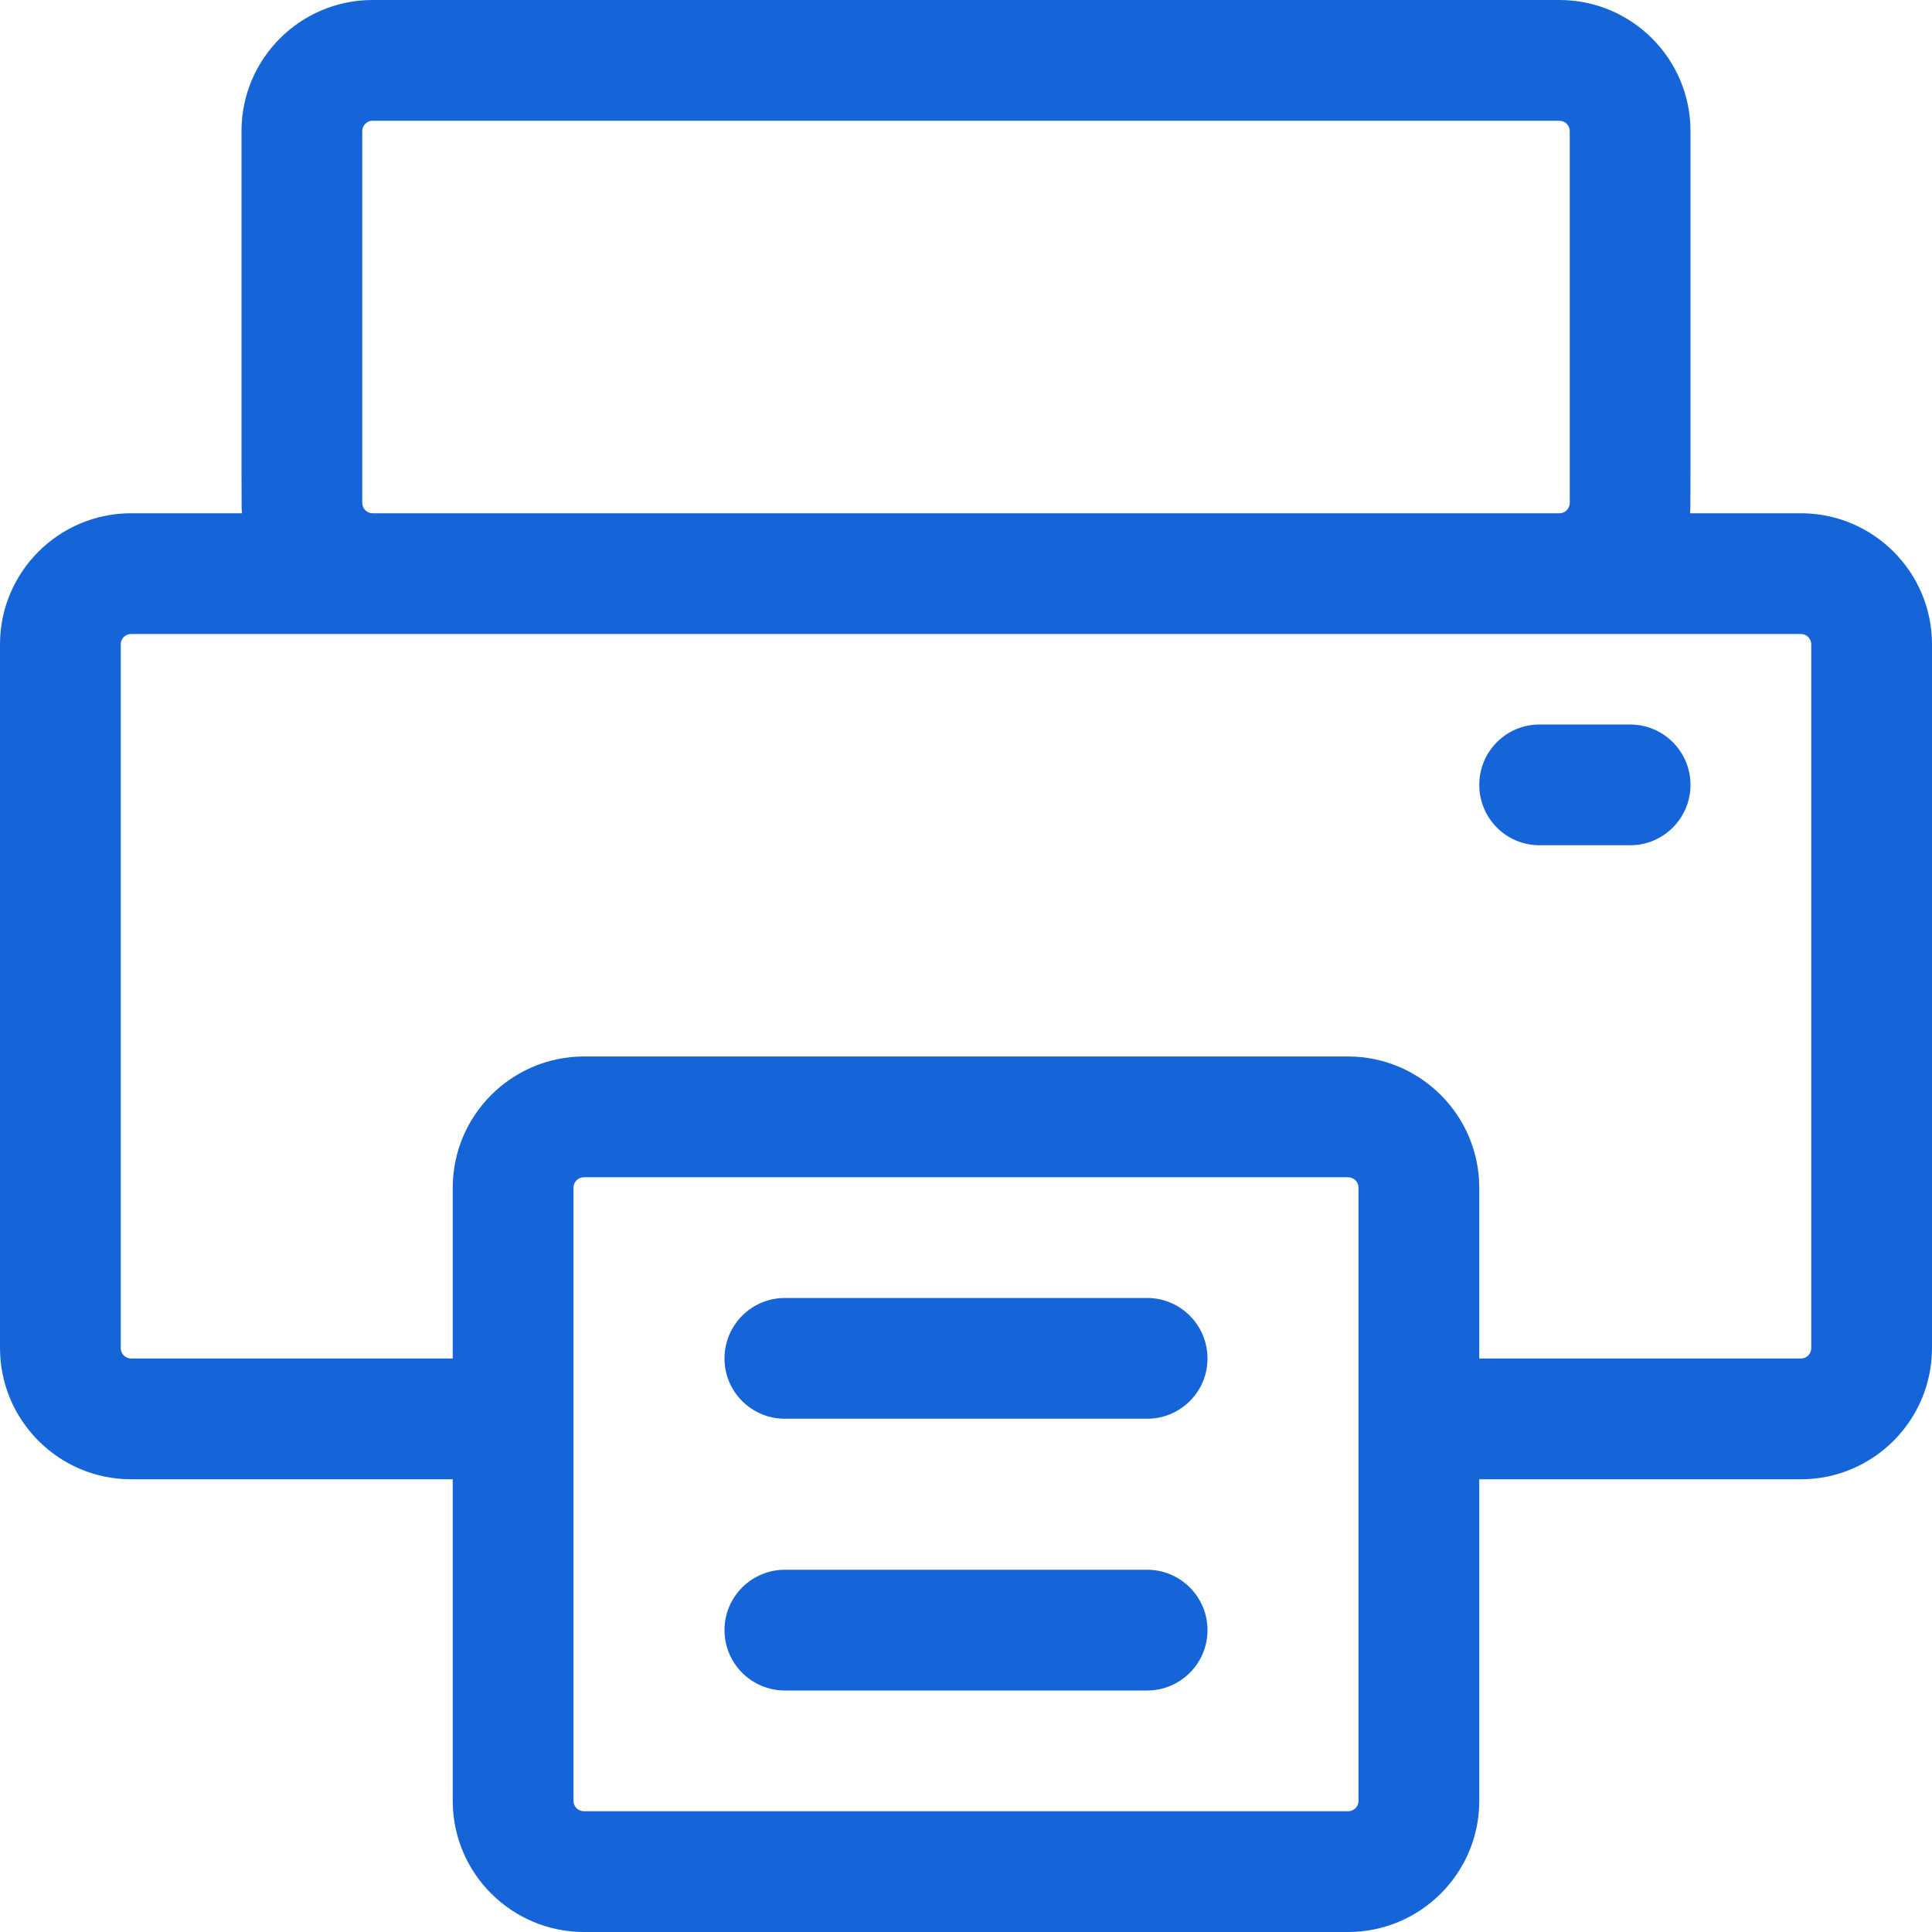 <svg width="12" height="12" viewBox="0 0 12 12" fill="none" xmlns="http://www.w3.org/2000/svg">
<g clip-path="url(#clip0_17539_2119)">
<path d="M11.186 3.188H10.497C10.501 3.136 10.5 3.329 10.5 0.814C10.5 0.365 10.135 0 9.686 0H2.314C1.865 0 1.5 0.365 1.5 0.814C1.5 3.324 1.499 3.136 1.503 3.188H0.814C0.365 3.188 0 3.553 0 4.002V8.373C0 8.822 0.365 9.188 0.814 9.188H2.812V11.186C2.812 11.635 3.178 12 3.627 12H8.373C8.822 12 9.188 11.635 9.188 11.186V9.188H11.186C11.635 9.188 12 8.822 12 8.373V4.002C12 3.553 11.635 3.188 11.186 3.188ZM2.25 3.123V0.814C2.25 0.779 2.279 0.75 2.314 0.75H9.686C9.721 0.75 9.75 0.779 9.75 0.814V3.123C9.75 3.159 9.721 3.188 9.686 3.188H2.314C2.279 3.188 2.25 3.159 2.25 3.123ZM8.438 11.186C8.438 11.221 8.409 11.25 8.373 11.25H3.627C3.591 11.25 3.562 11.221 3.562 11.186V7.377C3.562 7.341 3.591 7.312 3.627 7.312H8.373C8.409 7.312 8.438 7.341 8.438 7.377V11.186ZM11.25 8.373C11.25 8.409 11.221 8.438 11.186 8.438H9.188V7.377C9.188 6.928 8.822 6.562 8.373 6.562H3.627C3.178 6.562 2.812 6.928 2.812 7.377V8.438H0.814C0.779 8.438 0.75 8.409 0.75 8.373V4.002C0.75 3.966 0.779 3.938 0.814 3.938H11.186C11.221 3.938 11.25 3.966 11.25 4.002V8.373Z" fill="#1565D8"/>
<path d="M10.125 5.25H9.562C9.355 5.25 9.188 5.082 9.188 4.875C9.188 4.668 9.355 4.5 9.562 4.5H10.125C10.332 4.5 10.5 4.668 10.5 4.875C10.5 5.082 10.332 5.25 10.125 5.25Z" fill="#1565D8"/>
<path d="M7.125 8.812H4.875C4.668 8.812 4.5 8.645 4.5 8.438C4.5 8.23 4.668 8.062 4.875 8.062H7.125C7.332 8.062 7.5 8.23 7.5 8.438C7.5 8.645 7.332 8.812 7.125 8.812Z" fill="#1565D8"/>
<path d="M7.125 10.5H4.875C4.668 10.5 4.5 10.332 4.5 10.125C4.5 9.918 4.668 9.75 4.875 9.75H7.125C7.332 9.75 7.5 9.918 7.5 10.125C7.5 10.332 7.332 10.5 7.125 10.5Z" fill="#1565D8"/>
</g>
<defs>
<clipPath id="clip0_17539_2119">
<rect width="12" height="12" fill="white"/>
</clipPath>
</defs>
</svg>
